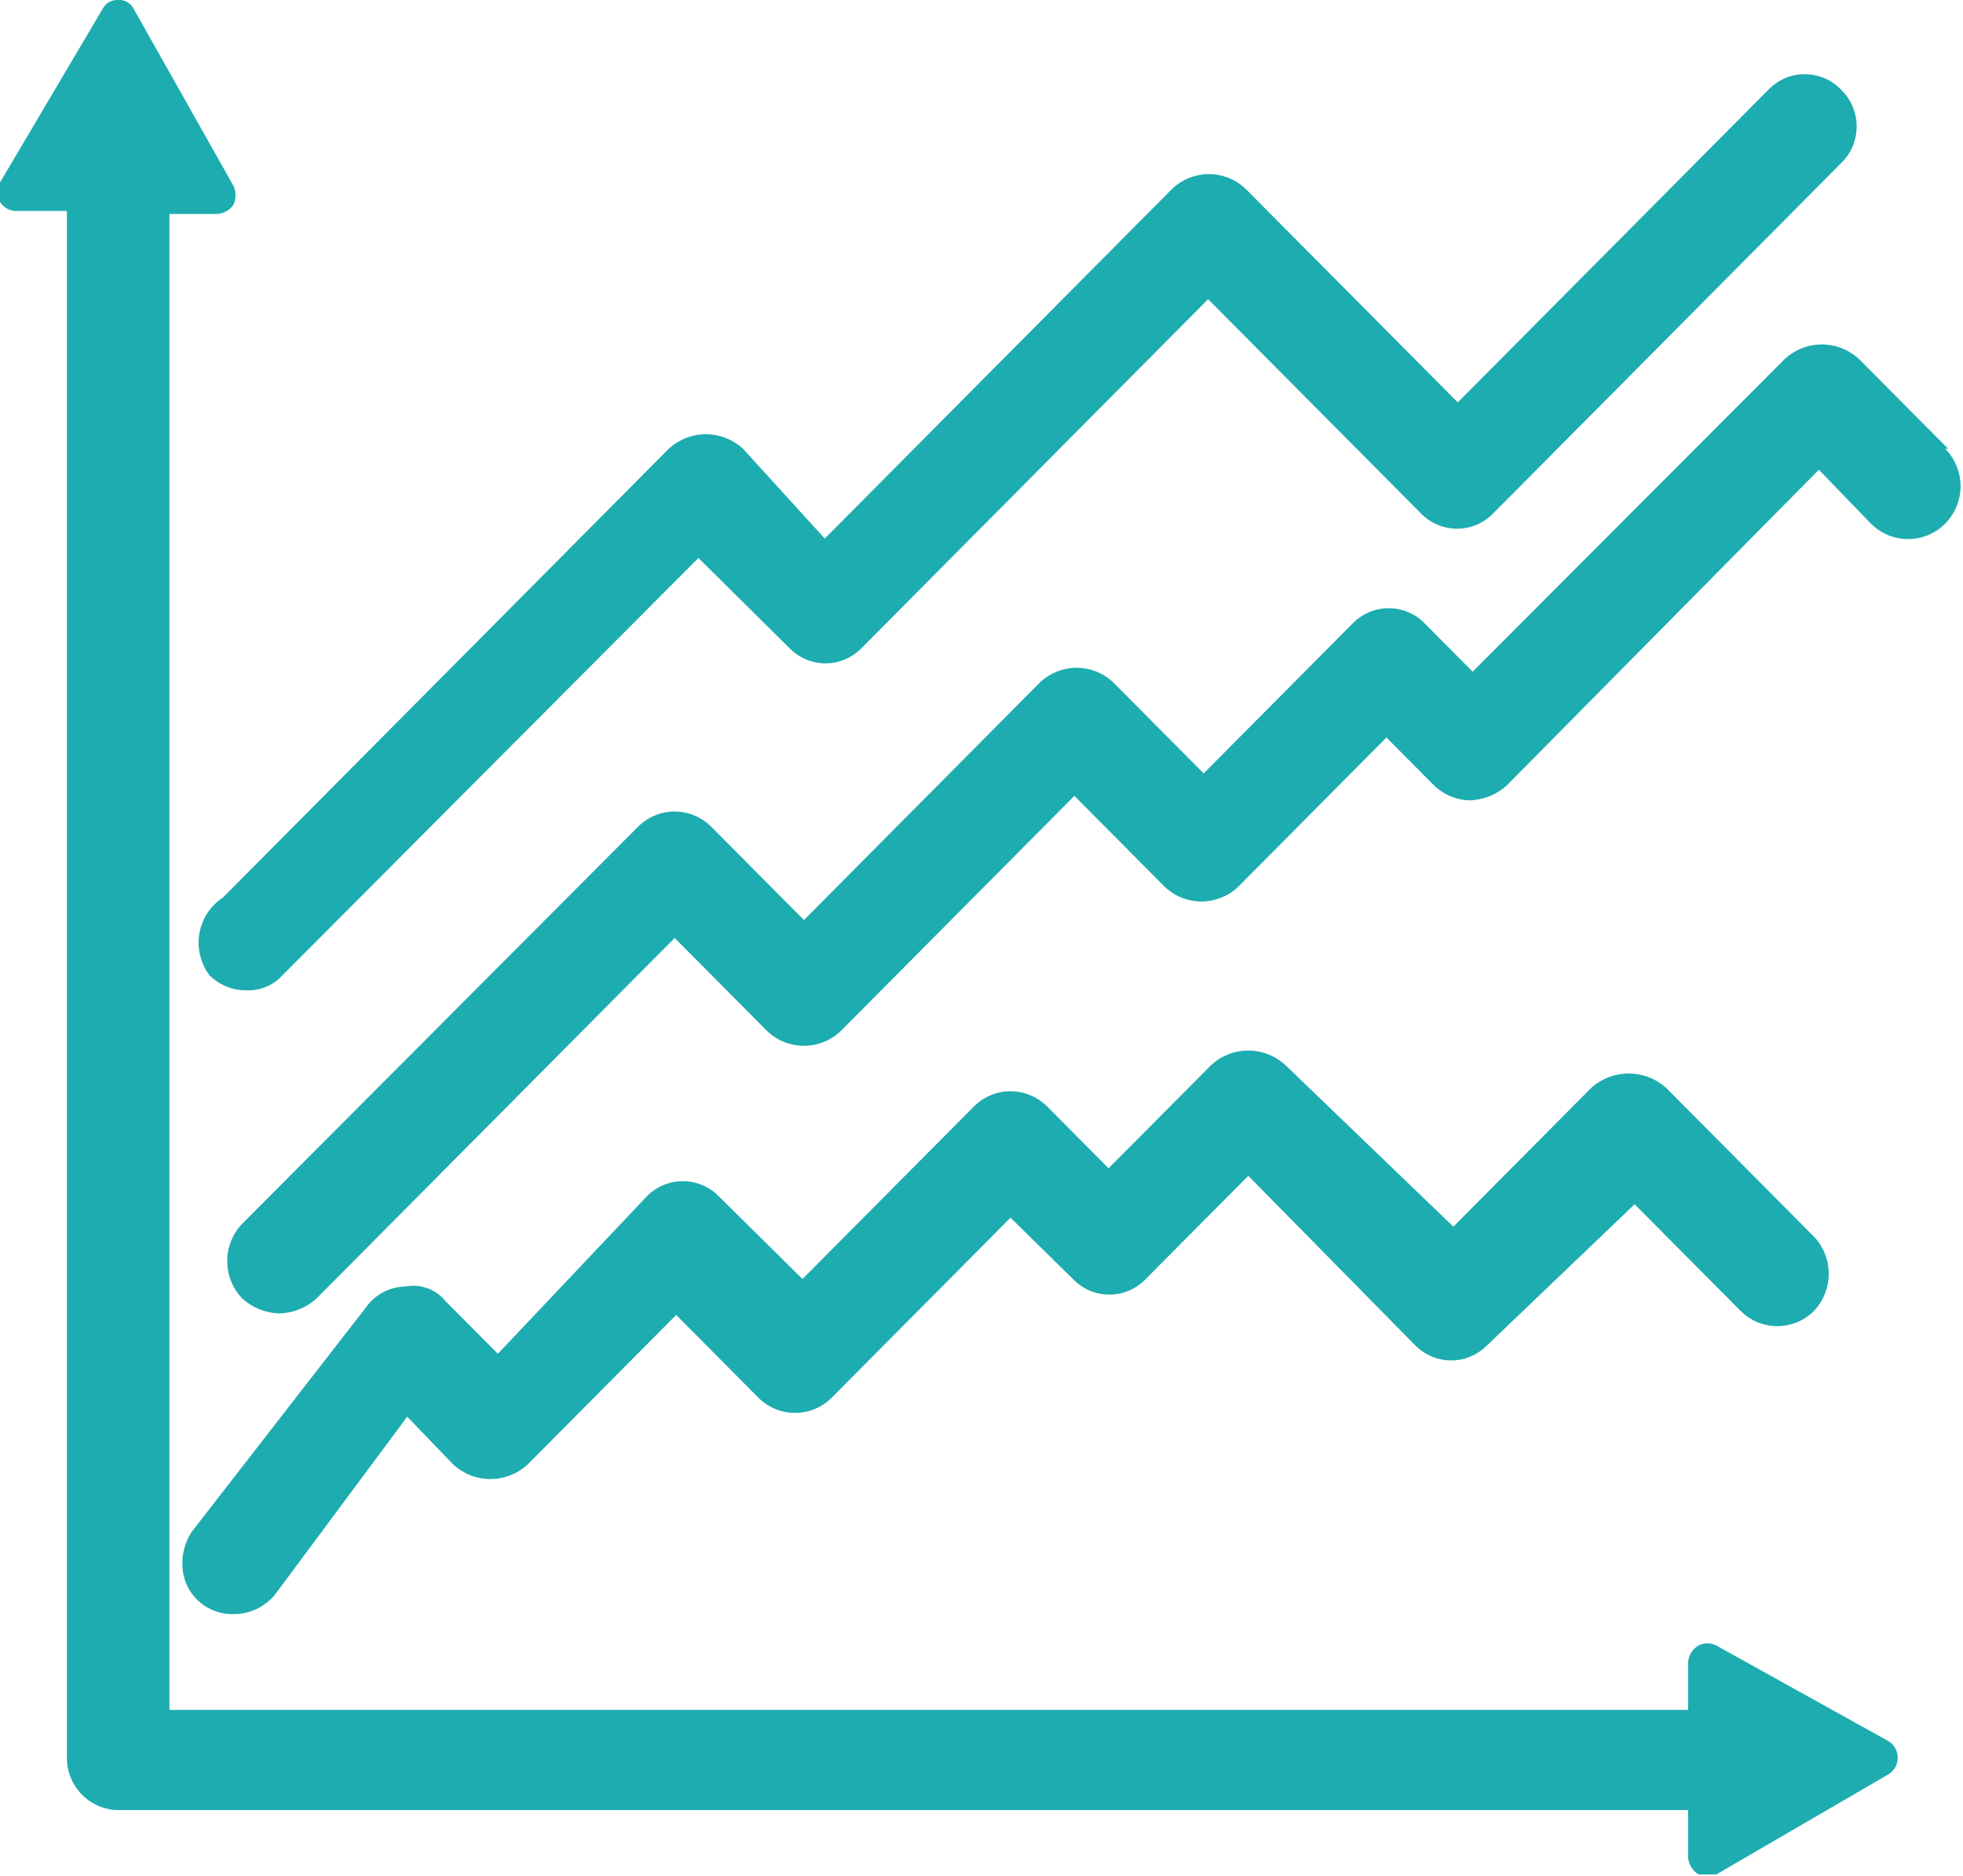 <svg width="45" height="43" viewBox="0 0 45 43" fill="none" xmlns="http://www.w3.org/2000/svg">
<path d="M39.345 37.719C39.282 37.686 39.212 37.669 39.141 37.669C39.07 37.669 39 37.686 38.937 37.719C38.869 37.758 38.813 37.813 38.771 37.878C38.73 37.944 38.705 38.019 38.698 38.097V39.194H3.884V4.904H4.974C5.048 4.901 5.12 4.881 5.185 4.845C5.25 4.81 5.306 4.759 5.348 4.698C5.382 4.628 5.399 4.552 5.399 4.475C5.399 4.398 5.382 4.322 5.348 4.252L3.066 0.206C3.032 0.137 2.978 0.081 2.911 0.044C2.844 0.007 2.767 -0.008 2.691 0C2.621 -0.001 2.552 0.017 2.492 0.054C2.431 0.09 2.383 0.143 2.351 0.206L0 4.184C-0.047 4.248 -0.072 4.326 -0.072 4.406C-0.072 4.487 -0.047 4.565 0 4.629C0.037 4.688 0.087 4.737 0.146 4.773C0.205 4.809 0.272 4.83 0.341 4.835H1.533V40.291C1.533 40.604 1.654 40.904 1.87 41.128C2.086 41.352 2.381 41.483 2.691 41.491H38.698V42.589C38.707 42.666 38.733 42.739 38.775 42.805C38.816 42.87 38.871 42.925 38.937 42.966H39.345L43.297 40.668C43.36 40.628 43.412 40.573 43.449 40.507C43.485 40.441 43.504 40.367 43.504 40.291C43.504 40.216 43.485 40.142 43.449 40.076C43.412 40.01 43.36 39.954 43.297 39.914L39.345 37.719Z" fill="#1DACB0"/>
<path d="M4.191 36.005C4.211 36.162 4.264 36.314 4.346 36.45C4.428 36.586 4.538 36.703 4.668 36.793C4.868 36.932 5.106 37.004 5.349 36.999C5.531 37.001 5.711 36.961 5.876 36.884C6.041 36.807 6.187 36.694 6.303 36.553L9.335 32.473L10.391 33.57C10.623 33.784 10.927 33.903 11.242 33.903C11.558 33.903 11.862 33.784 12.094 33.57L15.501 30.141L17.374 32.027C17.485 32.141 17.618 32.232 17.764 32.293C17.91 32.355 18.067 32.387 18.226 32.387C18.384 32.387 18.541 32.355 18.688 32.293C18.834 32.232 18.966 32.141 19.077 32.027L23.165 27.912L24.596 29.318C24.704 29.431 24.834 29.521 24.977 29.582C25.12 29.644 25.275 29.675 25.43 29.675C25.586 29.675 25.741 29.644 25.884 29.582C26.027 29.521 26.157 29.431 26.265 29.318L28.616 26.952L32.465 30.861C32.681 31.069 32.967 31.184 33.266 31.184C33.564 31.184 33.85 31.069 34.066 30.861L37.472 27.604L39.891 30.038C40.002 30.152 40.135 30.243 40.281 30.305C40.427 30.366 40.584 30.398 40.743 30.398C40.901 30.398 41.058 30.366 41.205 30.305C41.351 30.243 41.483 30.152 41.594 30.038C41.805 29.81 41.922 29.51 41.922 29.198C41.922 28.886 41.805 28.586 41.594 28.358L38.188 24.929C37.952 24.721 37.65 24.607 37.336 24.607C37.023 24.607 36.721 24.721 36.485 24.929L33.317 28.118L29.467 24.415C29.235 24.2 28.931 24.081 28.616 24.081C28.3 24.081 27.996 24.2 27.764 24.415L25.413 26.78L24.017 25.375C23.906 25.261 23.773 25.17 23.627 25.108C23.481 25.046 23.324 25.014 23.165 25.014C23.007 25.014 22.85 25.046 22.703 25.108C22.557 25.17 22.425 25.261 22.314 25.375L18.396 29.318L16.488 27.432C16.38 27.319 16.251 27.229 16.107 27.168C15.964 27.106 15.81 27.075 15.654 27.075C15.498 27.075 15.344 27.106 15.2 27.168C15.057 27.229 14.927 27.319 14.819 27.432L11.413 31.032L10.22 29.832C10.112 29.697 9.97 29.593 9.808 29.533C9.646 29.472 9.47 29.457 9.301 29.489C9.129 29.491 8.96 29.532 8.806 29.609C8.653 29.686 8.519 29.798 8.415 29.935L4.395 35.113C4.222 35.376 4.15 35.692 4.191 36.005Z" fill="#1DACB0"/>
<path d="M44.66 10.287L42.616 8.23C42.383 8.015 42.079 7.896 41.764 7.896C41.449 7.896 41.145 8.015 40.913 8.23L33.759 15.397L32.669 14.299C32.561 14.186 32.431 14.096 32.288 14.035C32.144 13.973 31.99 13.942 31.834 13.942C31.678 13.942 31.524 13.973 31.381 14.035C31.237 14.096 31.108 14.186 31 14.299L27.593 17.728L25.515 15.637C25.288 15.425 24.99 15.307 24.68 15.307C24.371 15.307 24.073 15.425 23.846 15.637L18.43 21.089L16.317 18.963C16.206 18.849 16.074 18.758 15.928 18.696C15.781 18.634 15.624 18.602 15.466 18.602C15.307 18.602 15.15 18.634 15.004 18.696C14.858 18.758 14.725 18.849 14.614 18.963L5.553 28.05C5.332 28.28 5.209 28.587 5.209 28.907C5.209 29.227 5.332 29.534 5.553 29.764C5.787 29.977 6.089 30.098 6.405 30.107C6.72 30.098 7.022 29.977 7.256 29.764L15.466 21.5L17.578 23.626C17.806 23.848 18.112 23.972 18.43 23.972C18.747 23.972 19.052 23.848 19.281 23.626L24.629 18.243L26.707 20.334C26.934 20.547 27.232 20.664 27.542 20.664C27.852 20.664 28.15 20.547 28.377 20.334L31.783 16.905L32.839 17.968C33.063 18.202 33.369 18.337 33.691 18.346C34.006 18.337 34.308 18.215 34.542 18.003L41.696 10.767L42.888 12.002C43.114 12.229 43.42 12.357 43.74 12.357C44.059 12.357 44.366 12.229 44.592 12.002C44.817 11.774 44.944 11.466 44.944 11.145C44.944 10.823 44.817 10.515 44.592 10.287H44.66Z" fill="#1DACB0"/>
<path d="M4.804 22.358C4.916 22.468 5.049 22.556 5.196 22.615C5.342 22.674 5.498 22.703 5.655 22.7C5.808 22.706 5.96 22.679 6.102 22.619C6.243 22.56 6.369 22.471 6.473 22.358L16.011 12.79L18.089 14.848C18.197 14.961 18.327 15.051 18.47 15.112C18.614 15.174 18.768 15.206 18.924 15.206C19.08 15.206 19.234 15.174 19.377 15.112C19.521 15.051 19.65 14.961 19.758 14.848L27.695 6.858L32.567 11.762C32.675 11.875 32.804 11.965 32.948 12.026C33.091 12.088 33.246 12.119 33.401 12.119C33.557 12.119 33.712 12.088 33.855 12.026C33.998 11.965 34.128 11.875 34.236 11.762L42.207 3.738C42.319 3.629 42.409 3.499 42.47 3.354C42.531 3.21 42.562 3.055 42.562 2.898C42.562 2.741 42.531 2.586 42.47 2.441C42.409 2.297 42.319 2.166 42.207 2.058C42.099 1.945 41.97 1.855 41.826 1.793C41.683 1.732 41.529 1.7 41.373 1.7C41.217 1.7 41.062 1.732 40.919 1.793C40.776 1.855 40.646 1.945 40.538 2.058L33.418 9.224L28.547 4.321C28.32 4.109 28.022 3.991 27.712 3.991C27.403 3.991 27.105 4.109 26.878 4.321L18.907 12.345L17.033 10.287C16.801 10.073 16.497 9.954 16.181 9.954C15.866 9.954 15.562 10.073 15.33 10.287L5.11 20.574C4.969 20.667 4.848 20.788 4.755 20.93C4.662 21.072 4.599 21.231 4.571 21.399C4.542 21.566 4.548 21.738 4.588 21.903C4.628 22.068 4.701 22.222 4.804 22.358Z" fill="#1DACB0"/>
</svg>
